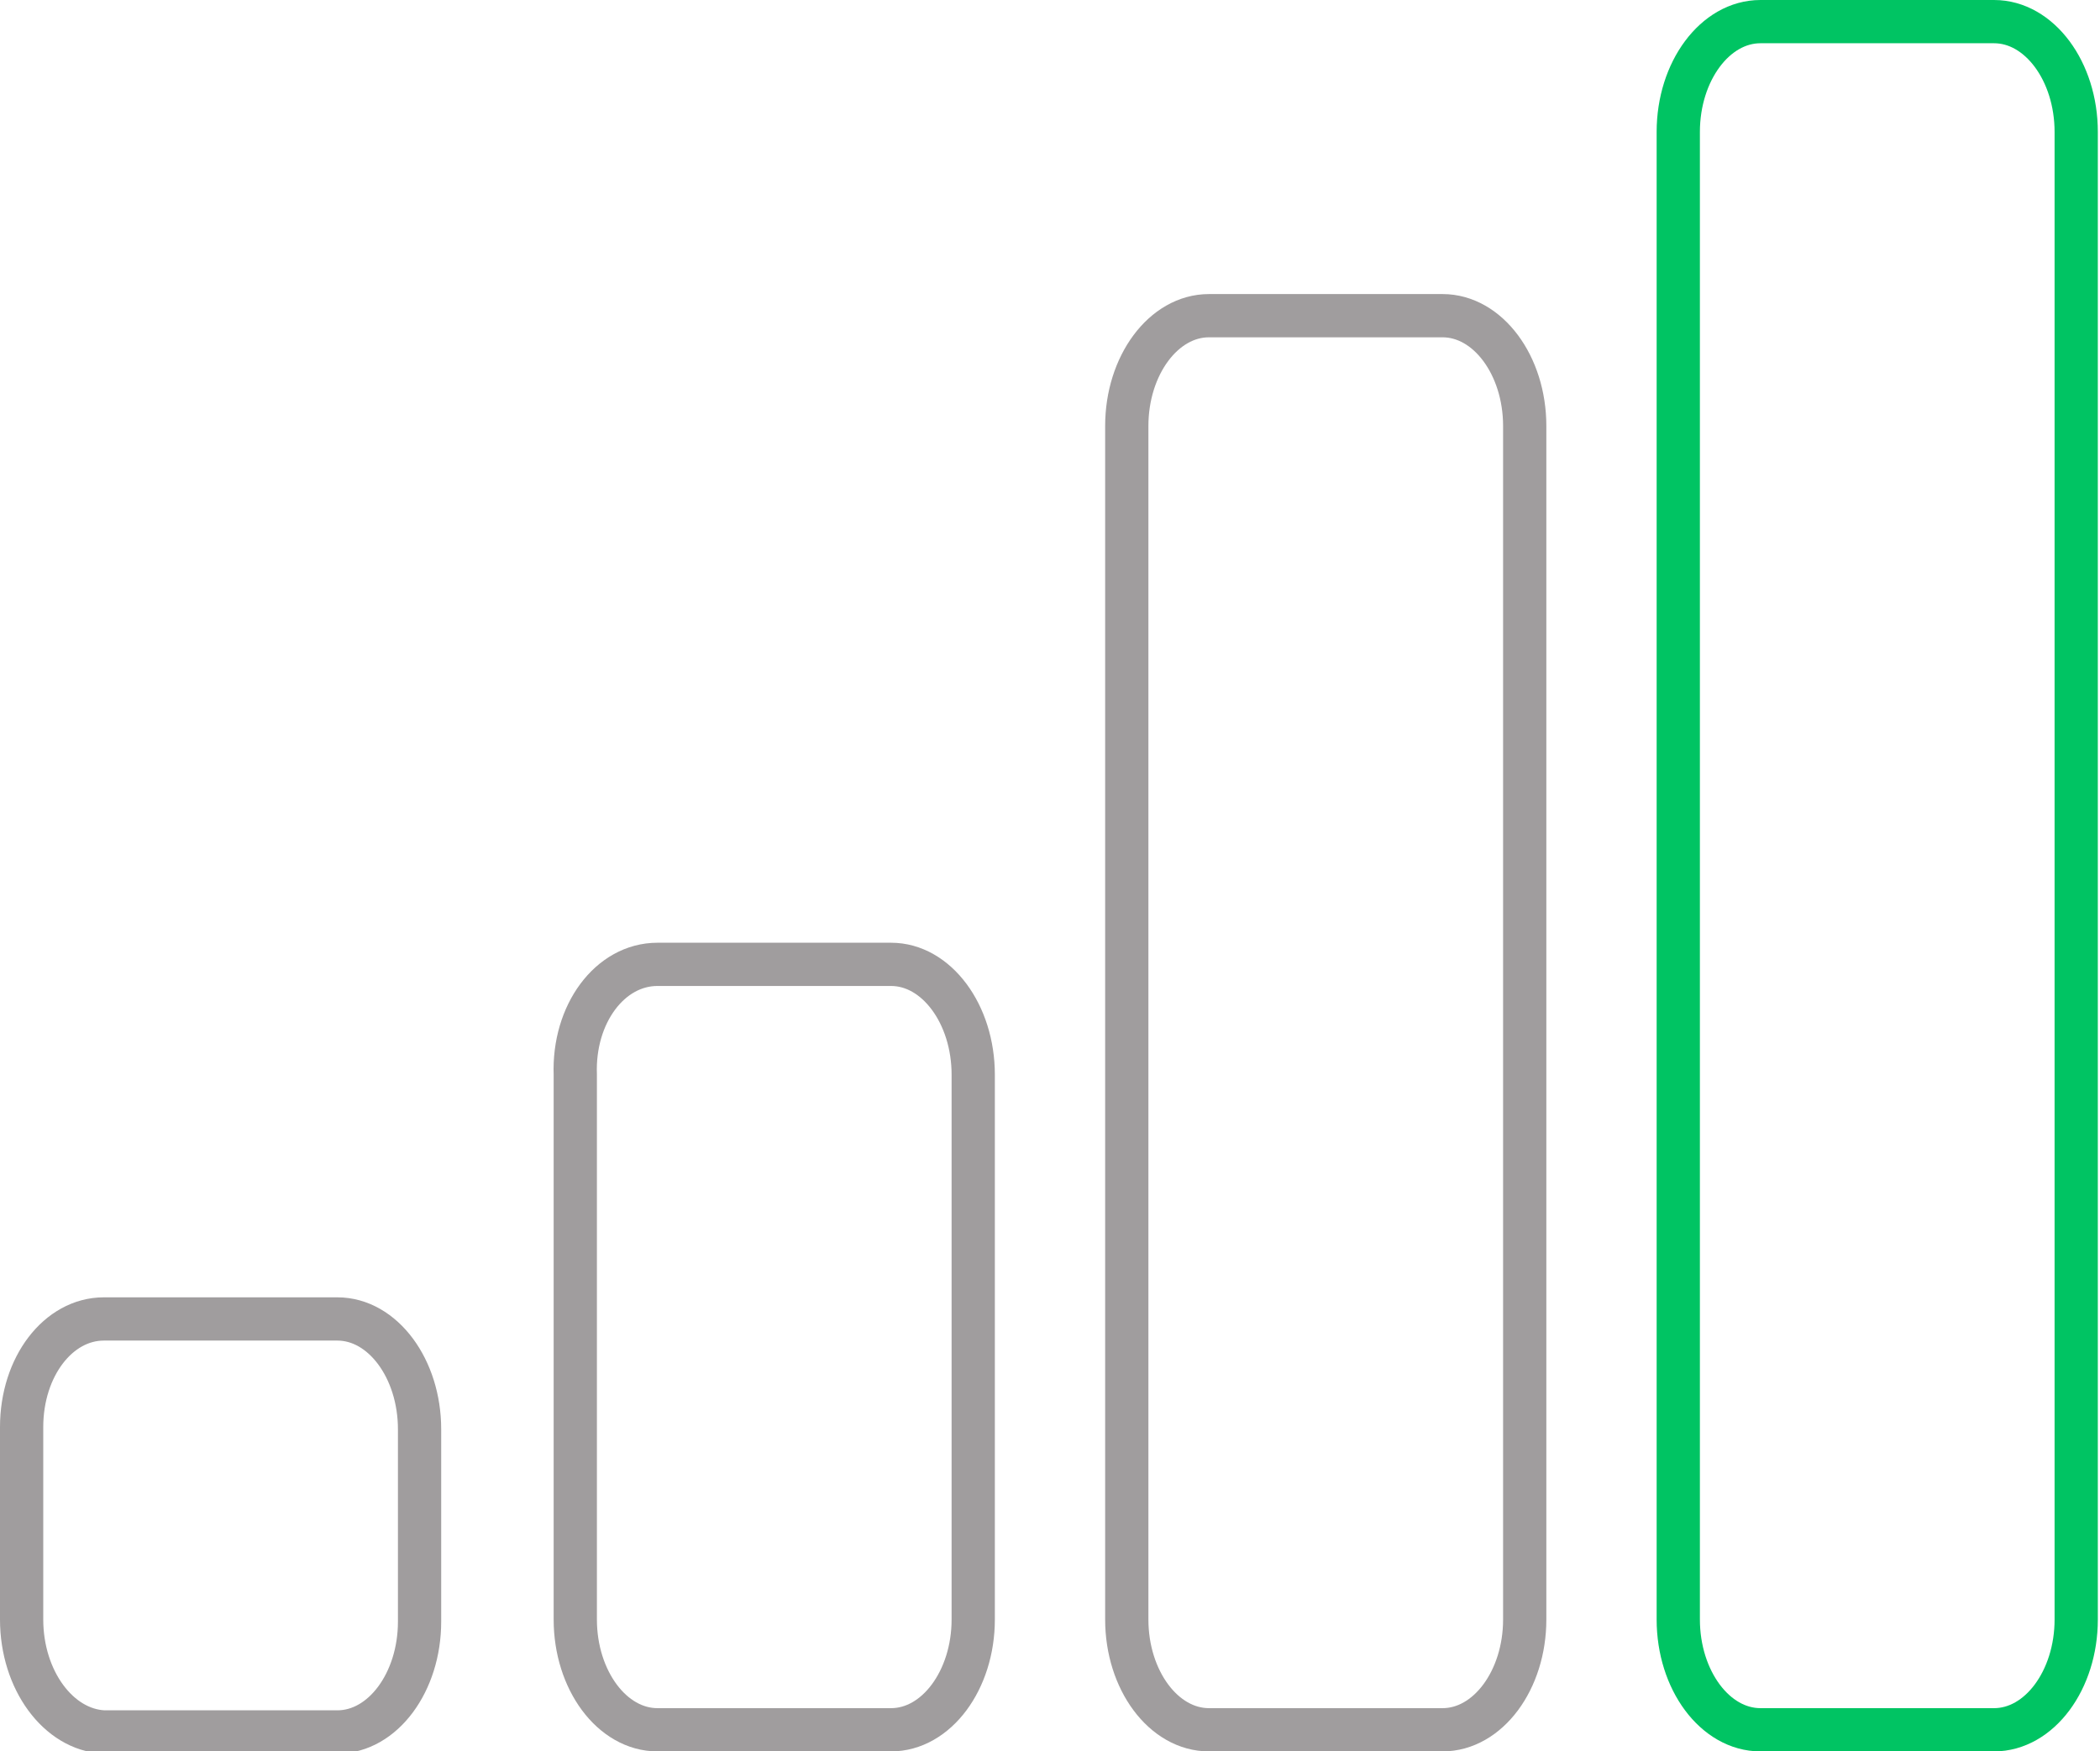 <?xml version="1.0" encoding="utf-8"?>
<!-- Generator: Adobe Illustrator 20.0.0, SVG Export Plug-In . SVG Version: 6.00 Build 0)  -->
<svg version="1.1" id="Layer_1" xmlns="http://www.w3.org/2000/svg" xmlns:xlink="http://www.w3.org/1999/xlink" x="0px" y="0px"
	 viewBox="0 0 97.1 81" style="enable-background:new 0 0 97.1 81;" xml:space="preserve">
<style type="text/css">
	.st0{fill:none;stroke:#A09D9E;stroke-width:2;}
	.st1{fill:none;stroke:#00C463;stroke-width:2;}
	.st2{fill:#00C463;stroke:#00C463;stroke-width:2;}
	.st3{fill:#A09D9E;}
	.st4{fill:none;stroke:#00C463;stroke-width:2;stroke-miterlimit:10;}
	.st5{fill:#00C463;}
</style>
<g>
	<path class="st0" d="M4.8,61h10.8c2.1,0,3.8,2.3,3.8,5.1v8.9c0,2.8-1.7,5.1-3.8,5.1H4.8C2.7,80,1,77.7,1,74.9V66
		C1,63.2,2.7,61,4.8,61z"/>
	<path class="st0" d="M55.9,14.6h10.8c2.1,0,3.8,2.3,3.8,5.1v55.2c0,2.8-1.7,5.1-3.8,5.1H55.9c-2.1,0-3.8-2.3-3.8-5.1V19.7
		C52.1,16.9,53.8,14.6,55.9,14.6z"/>
	<path class="st1" d="M81.4,1h10.8c2.1,0,3.8,2.3,3.8,5.1v68.8c0,2.8-1.7,5.1-3.8,5.1H81.4c-2.1,0-3.8-2.3-3.8-5.1V6.1
		C77.6,3.3,79.3,1,81.4,1z"/>
	<path class="st0" d="M30.4,44.6h10.8c2.1,0,3.8,2.3,3.8,5.1v25.2c0,2.8-1.7,5.1-3.8,5.1H30.4c-2.1,0-3.8-2.3-3.8-5.1V49.7
		C26.5,46.9,28.2,44.6,30.4,44.6z"/>
</g>
</svg>
